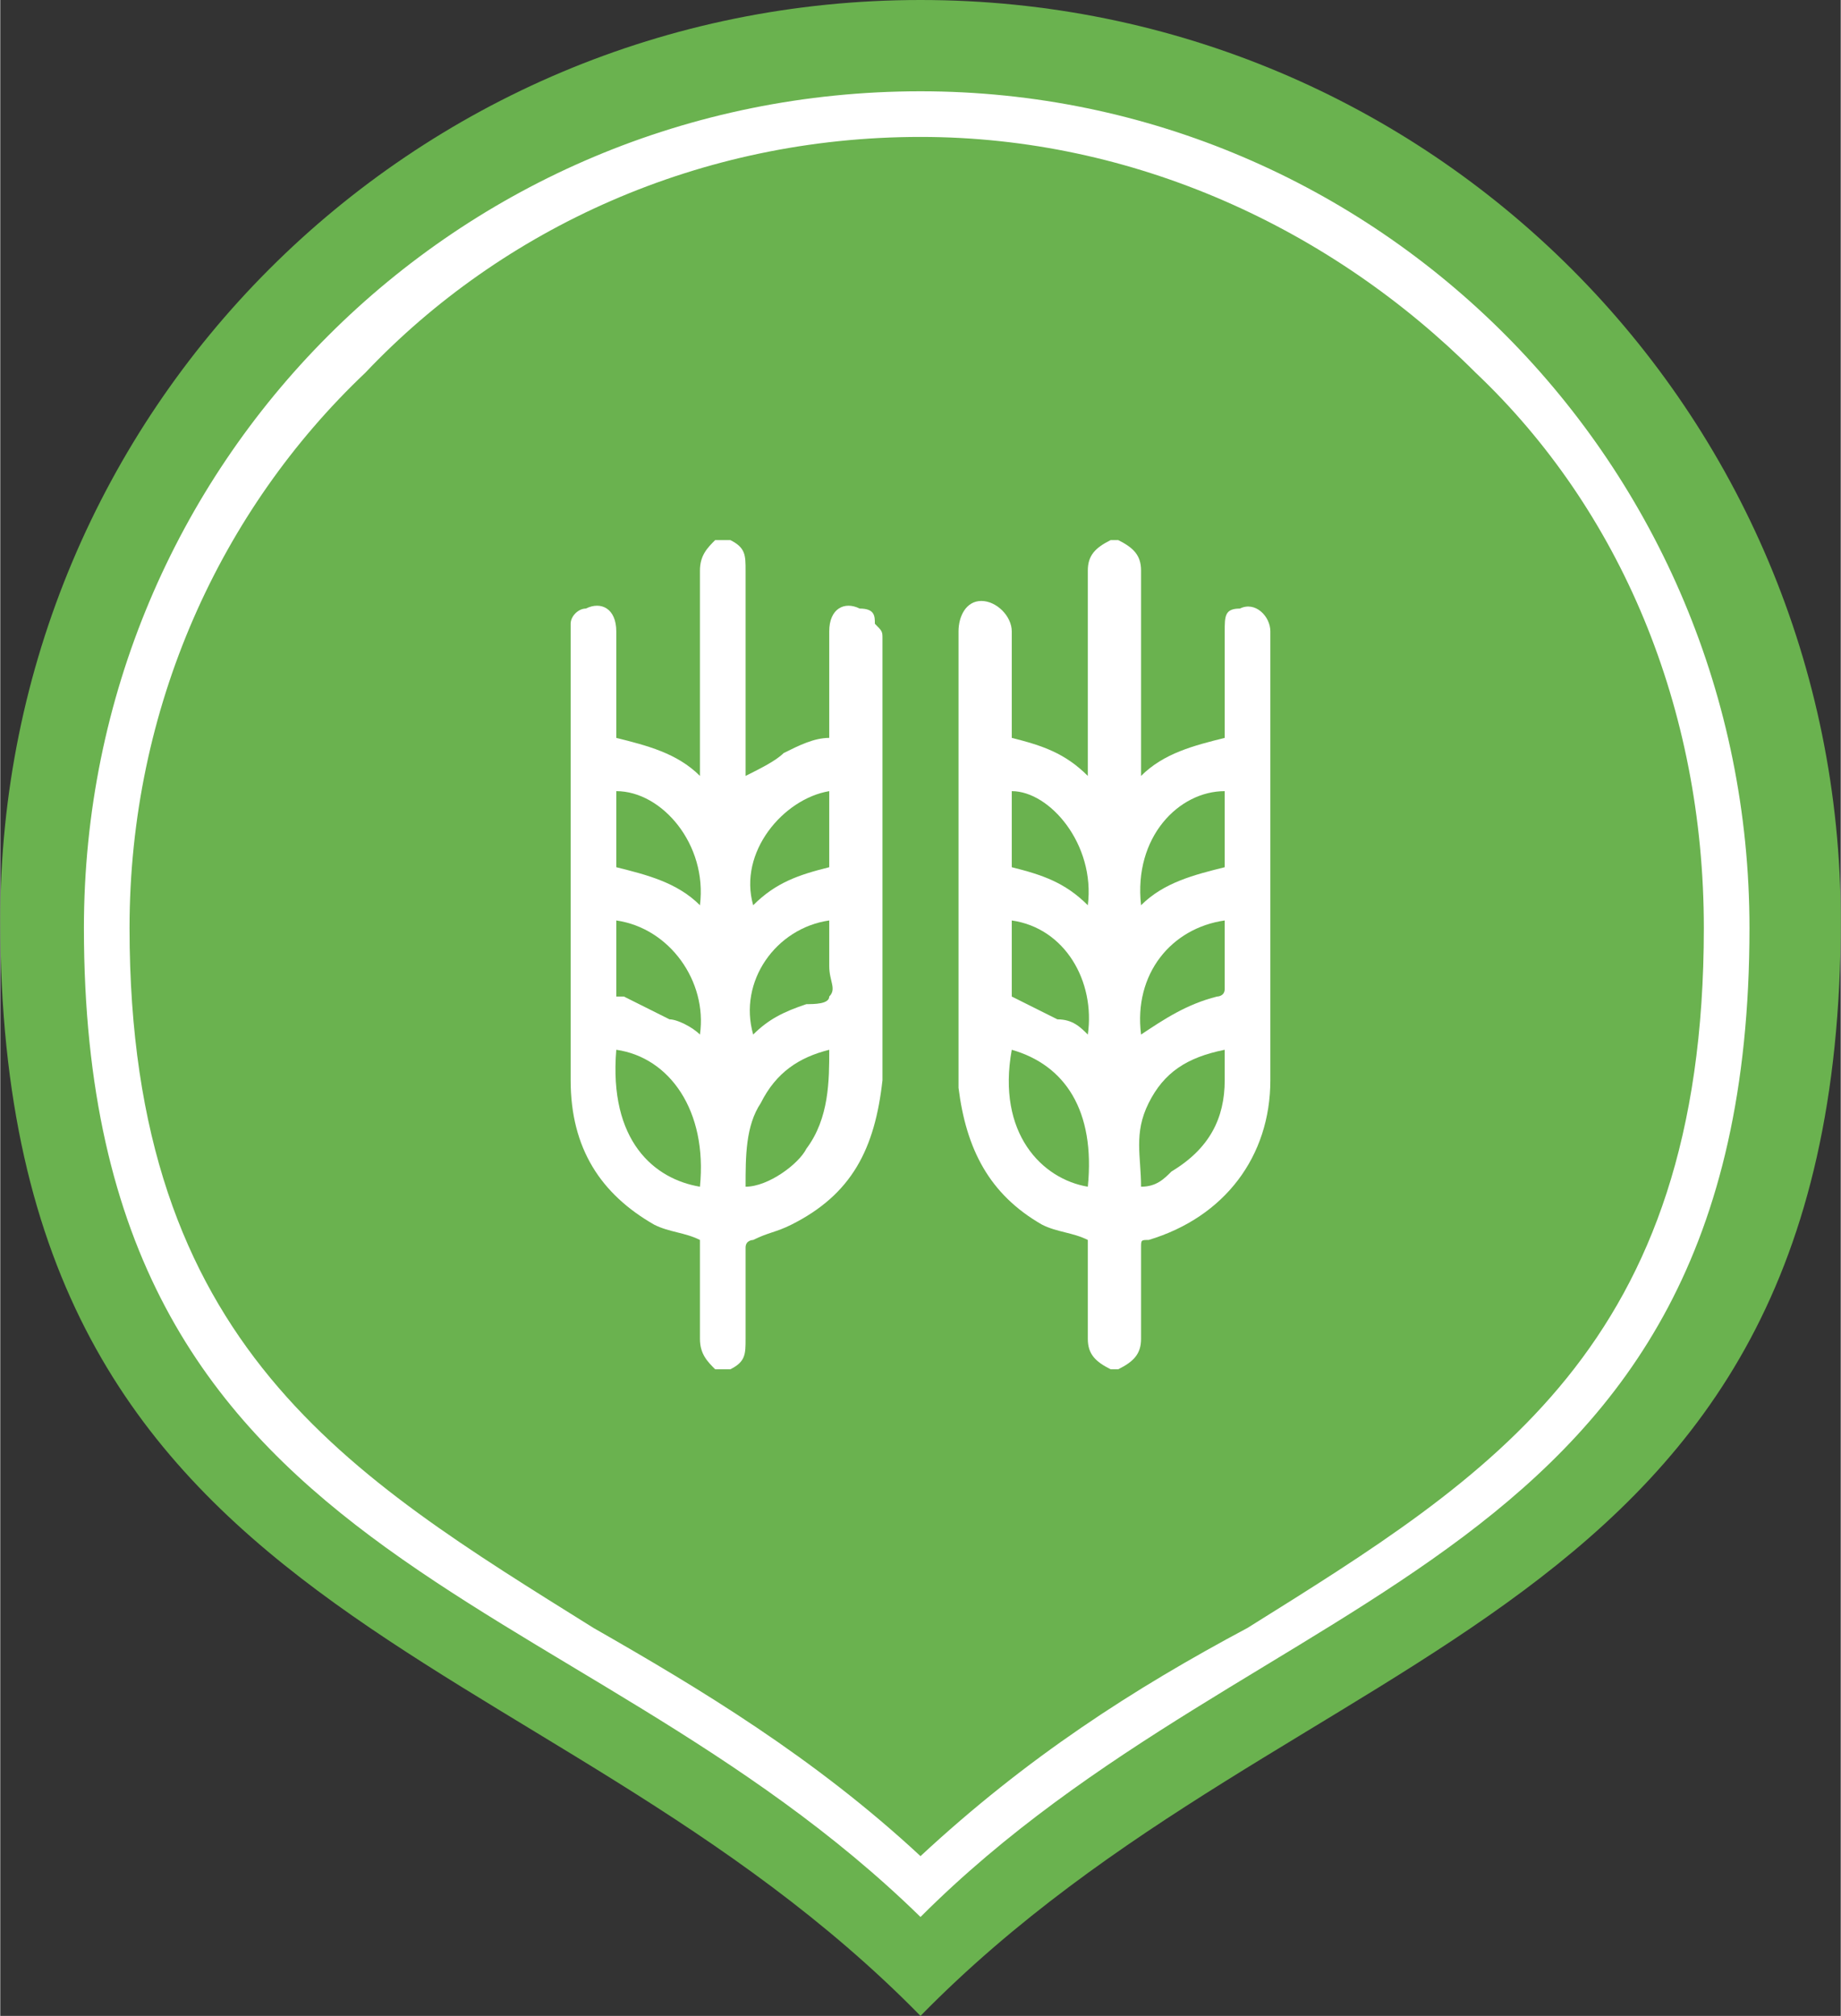 <?xml version="1.0" encoding="UTF-8"?>
<!DOCTYPE svg PUBLIC "-//W3C//DTD SVG 1.0//EN" "http://www.w3.org/TR/2001/REC-SVG-20010904/DTD/svg10.dtd">
<!-- Creator: CorelDRAW 2021 (64-Bit) -->
<svg xmlns="http://www.w3.org/2000/svg" xml:space="preserve" width="95px" height="104px" version="1.0" style="shape-rendering:geometricPrecision; text-rendering:geometricPrecision; image-rendering:optimizeQuality; fill-rule:evenodd; clip-rule:evenodd"
viewBox="0 0 2.42 2.65"
 xmlns:xlink="http://www.w3.org/1999/xlink"
 xmlns:xodm="http://www.corel.com/coreldraw/odm/2003">
 <rect x="0" y="0" width="2.42" height="2.65" fill="#333333" stroke="none"/>
 <defs>
  <style type="text/css">
   <![CDATA[
    .fil0 {fill:#6AB24F}
    .fil1 {fill:white}
    .fil2 {fill:white;fill-rule:nonzero}
   ]]>
  </style>
 </defs>
 <g id="Слой_x0020_1">
  <g id="_2069191222704">
   <path class="fil0" d="M1.21 0c0.67,0 1.21,0.54 1.21,1.21 0,0.94 -0.71,0.93 -1.21,1.44 -0.5,-0.51 -1.21,-0.5 -1.21,-1.44 0,-0.67 0.54,-1.21 1.21,-1.21z"/>
   <path class="fil1" d="M1.21 0.12c0.6,0 1.09,0.49 1.09,1.1 0,0.85 -0.64,0.85 -1.09,1.3 -0.46,-0.45 -1.1,-0.45 -1.1,-1.3 0,-0.61 0.49,-1.1 1.1,-1.1zm0.73 0.37c-0.19,-0.19 -0.45,-0.31 -0.73,-0.31 -0.29,0 -0.55,0.12 -0.73,0.31 -0.19,0.18 -0.31,0.44 -0.31,0.73 0,0.55 0.29,0.72 0.61,0.92 0.14,0.08 0.29,0.17 0.43,0.3 0.14,-0.13 0.28,-0.22 0.43,-0.3 0.32,-0.2 0.6,-0.37 0.6,-0.92 0,-0.29 -0.11,-0.55 -0.3,-0.73z"/>
   <path class="fil2" d="M0.96 0.71c0.02,0.01 0.02,0.02 0.02,0.04 0,0.09 0,0.17 0,0.26 0,0 0,0 0,0.01 0.02,-0.01 0.04,-0.02 0.05,-0.03 0.02,-0.01 0.04,-0.02 0.06,-0.02 0,-0.01 0,-0.01 0,-0.01 0,-0.05 0,-0.09 0,-0.13 0,-0.03 0.02,-0.04 0.04,-0.03 0.02,0 0.02,0.01 0.02,0.02 0.01,0.01 0.01,0.01 0.01,0.02 0,0.19 0,0.39 0,0.58 -0.01,0.09 -0.04,0.15 -0.12,0.19 -0.02,0.01 -0.03,0.01 -0.05,0.02 0,0 -0.01,0 -0.01,0.01 0,0.04 0,0.08 0,0.12 0,0.02 0,0.03 -0.02,0.04 -0.01,0 -0.01,0 -0.02,0 -0.01,-0.01 -0.02,-0.02 -0.02,-0.04 0,-0.04 0,-0.08 0,-0.12 0,0 0,-0.01 0,-0.01 -0.02,-0.01 -0.04,-0.01 -0.06,-0.02 -0.07,-0.04 -0.11,-0.1 -0.11,-0.19 0,-0.19 0,-0.39 0,-0.59 0,0 0,0 0,-0.01 0,-0.01 0.01,-0.02 0.02,-0.02 0.02,-0.01 0.04,0 0.04,0.03 0,0.04 0,0.08 0,0.13 0,0 0,0.01 0,0.01 0.04,0.01 0.08,0.02 0.11,0.05 0,-0.01 0,-0.01 0,-0.01 0,-0.09 0,-0.17 0,-0.26 0,-0.02 0.01,-0.03 0.02,-0.04 0.01,0 0.01,0 0.02,0zm0.02 0.85c0.03,0 0.07,-0.03 0.08,-0.05 0.03,-0.04 0.03,-0.09 0.03,-0.13 -0.04,0.01 -0.07,0.03 -0.09,0.07 -0.02,0.03 -0.02,0.07 -0.02,0.11zm-0.06 0c0.01,-0.1 -0.04,-0.17 -0.11,-0.18 -0.01,0.12 0.05,0.17 0.11,0.18zm0.17 -0.35c-0.07,0.01 -0.12,0.08 -0.1,0.15 0,0 0,0 0,0 0.02,-0.02 0.04,-0.03 0.07,-0.04 0.01,0 0.03,0 0.03,-0.01 0.01,-0.01 0,-0.02 0,-0.04 0,-0.02 0,-0.04 0,-0.06zm0 -0.07c0,-0.04 0,-0.07 0,-0.1 -0.06,0.01 -0.12,0.08 -0.1,0.15 0.03,-0.03 0.06,-0.04 0.1,-0.05zm-0.28 0c0.04,0.01 0.08,0.02 0.11,0.05 0.01,-0.08 -0.05,-0.15 -0.11,-0.15 0,0.03 0,0.06 0,0.1zm0 0.07c0,0.03 0,0.06 0,0.1 0,0 0.01,0 0.01,0 0.02,0.01 0.04,0.02 0.06,0.03 0.01,0 0.03,0.01 0.04,0.02 0.01,-0.07 -0.04,-0.14 -0.11,-0.15z"/>
   <path class="fil2" d="M1.46 1.8c-0.02,-0.01 -0.03,-0.02 -0.03,-0.04 0,-0.04 0,-0.08 0,-0.12 0,0 0,-0.01 0,-0.01 -0.02,-0.01 -0.04,-0.01 -0.06,-0.02 -0.07,-0.04 -0.1,-0.1 -0.11,-0.18 0,-0.01 0,-0.03 0,-0.05 0,-0.18 0,-0.36 0,-0.55 0,-0.02 0.01,-0.04 0.03,-0.04 0.02,0 0.04,0.02 0.04,0.04 0,0.05 0,0.09 0,0.14 0.04,0.01 0.07,0.02 0.1,0.05 0,-0.01 0,-0.01 0,-0.01 0,-0.09 0,-0.17 0,-0.26 0,-0.02 0.01,-0.03 0.03,-0.04 0,0 0.01,0 0.01,0 0.02,0.01 0.03,0.02 0.03,0.04 0,0.09 0,0.17 0,0.26 0,0 0,0 0,0.01 0.03,-0.03 0.07,-0.04 0.11,-0.05 0,-0.01 0,-0.01 0,-0.01 0,-0.05 0,-0.09 0,-0.13 0,-0.02 0,-0.03 0.02,-0.03 0.02,-0.01 0.04,0.01 0.04,0.03 0,0.2 0,0.4 0,0.59 0,0.1 -0.06,0.18 -0.16,0.21 -0.01,0 -0.01,0 -0.01,0.01 0,0.04 0,0.08 0,0.12 0,0.02 -0.01,0.03 -0.03,0.04 0,0 -0.01,0 -0.01,0zm0.04 -0.24c0,0 0,0 0,0 0.02,0 0.03,-0.01 0.04,-0.02 0.05,-0.03 0.07,-0.07 0.07,-0.12 0,-0.01 0,-0.03 0,-0.04 -0.05,0.01 -0.08,0.03 -0.1,0.07 -0.02,0.04 -0.01,0.07 -0.01,0.11zm-0.17 -0.18c-0.02,0.11 0.04,0.17 0.1,0.18 0.01,-0.1 -0.03,-0.16 -0.1,-0.18zm0.17 -0.02c0,0 0,0 0,0 0.03,-0.02 0.06,-0.04 0.1,-0.05 0,0 0.01,0 0.01,-0.01 0,-0.02 0,-0.03 0,-0.05 0,-0.02 0,-0.03 0,-0.04 -0.07,0.01 -0.12,0.07 -0.11,0.15zm0 -0.17c0.03,-0.03 0.07,-0.04 0.11,-0.05 0,-0.04 0,-0.07 0,-0.1 -0.06,0 -0.12,0.06 -0.11,0.15zm-0.07 0c0.01,-0.08 -0.05,-0.15 -0.1,-0.15 0,0.03 0,0.07 0,0.1 0.04,0.01 0.07,0.02 0.1,0.05zm-0.1 0.02c0,0.03 0,0.06 0,0.1 0,0 0,0 0,0 0.02,0.01 0.04,0.02 0.06,0.03 0.02,0 0.03,0.01 0.04,0.02 0.01,-0.07 -0.03,-0.14 -0.1,-0.15z"/>
  </g>
 </g>
</svg>
